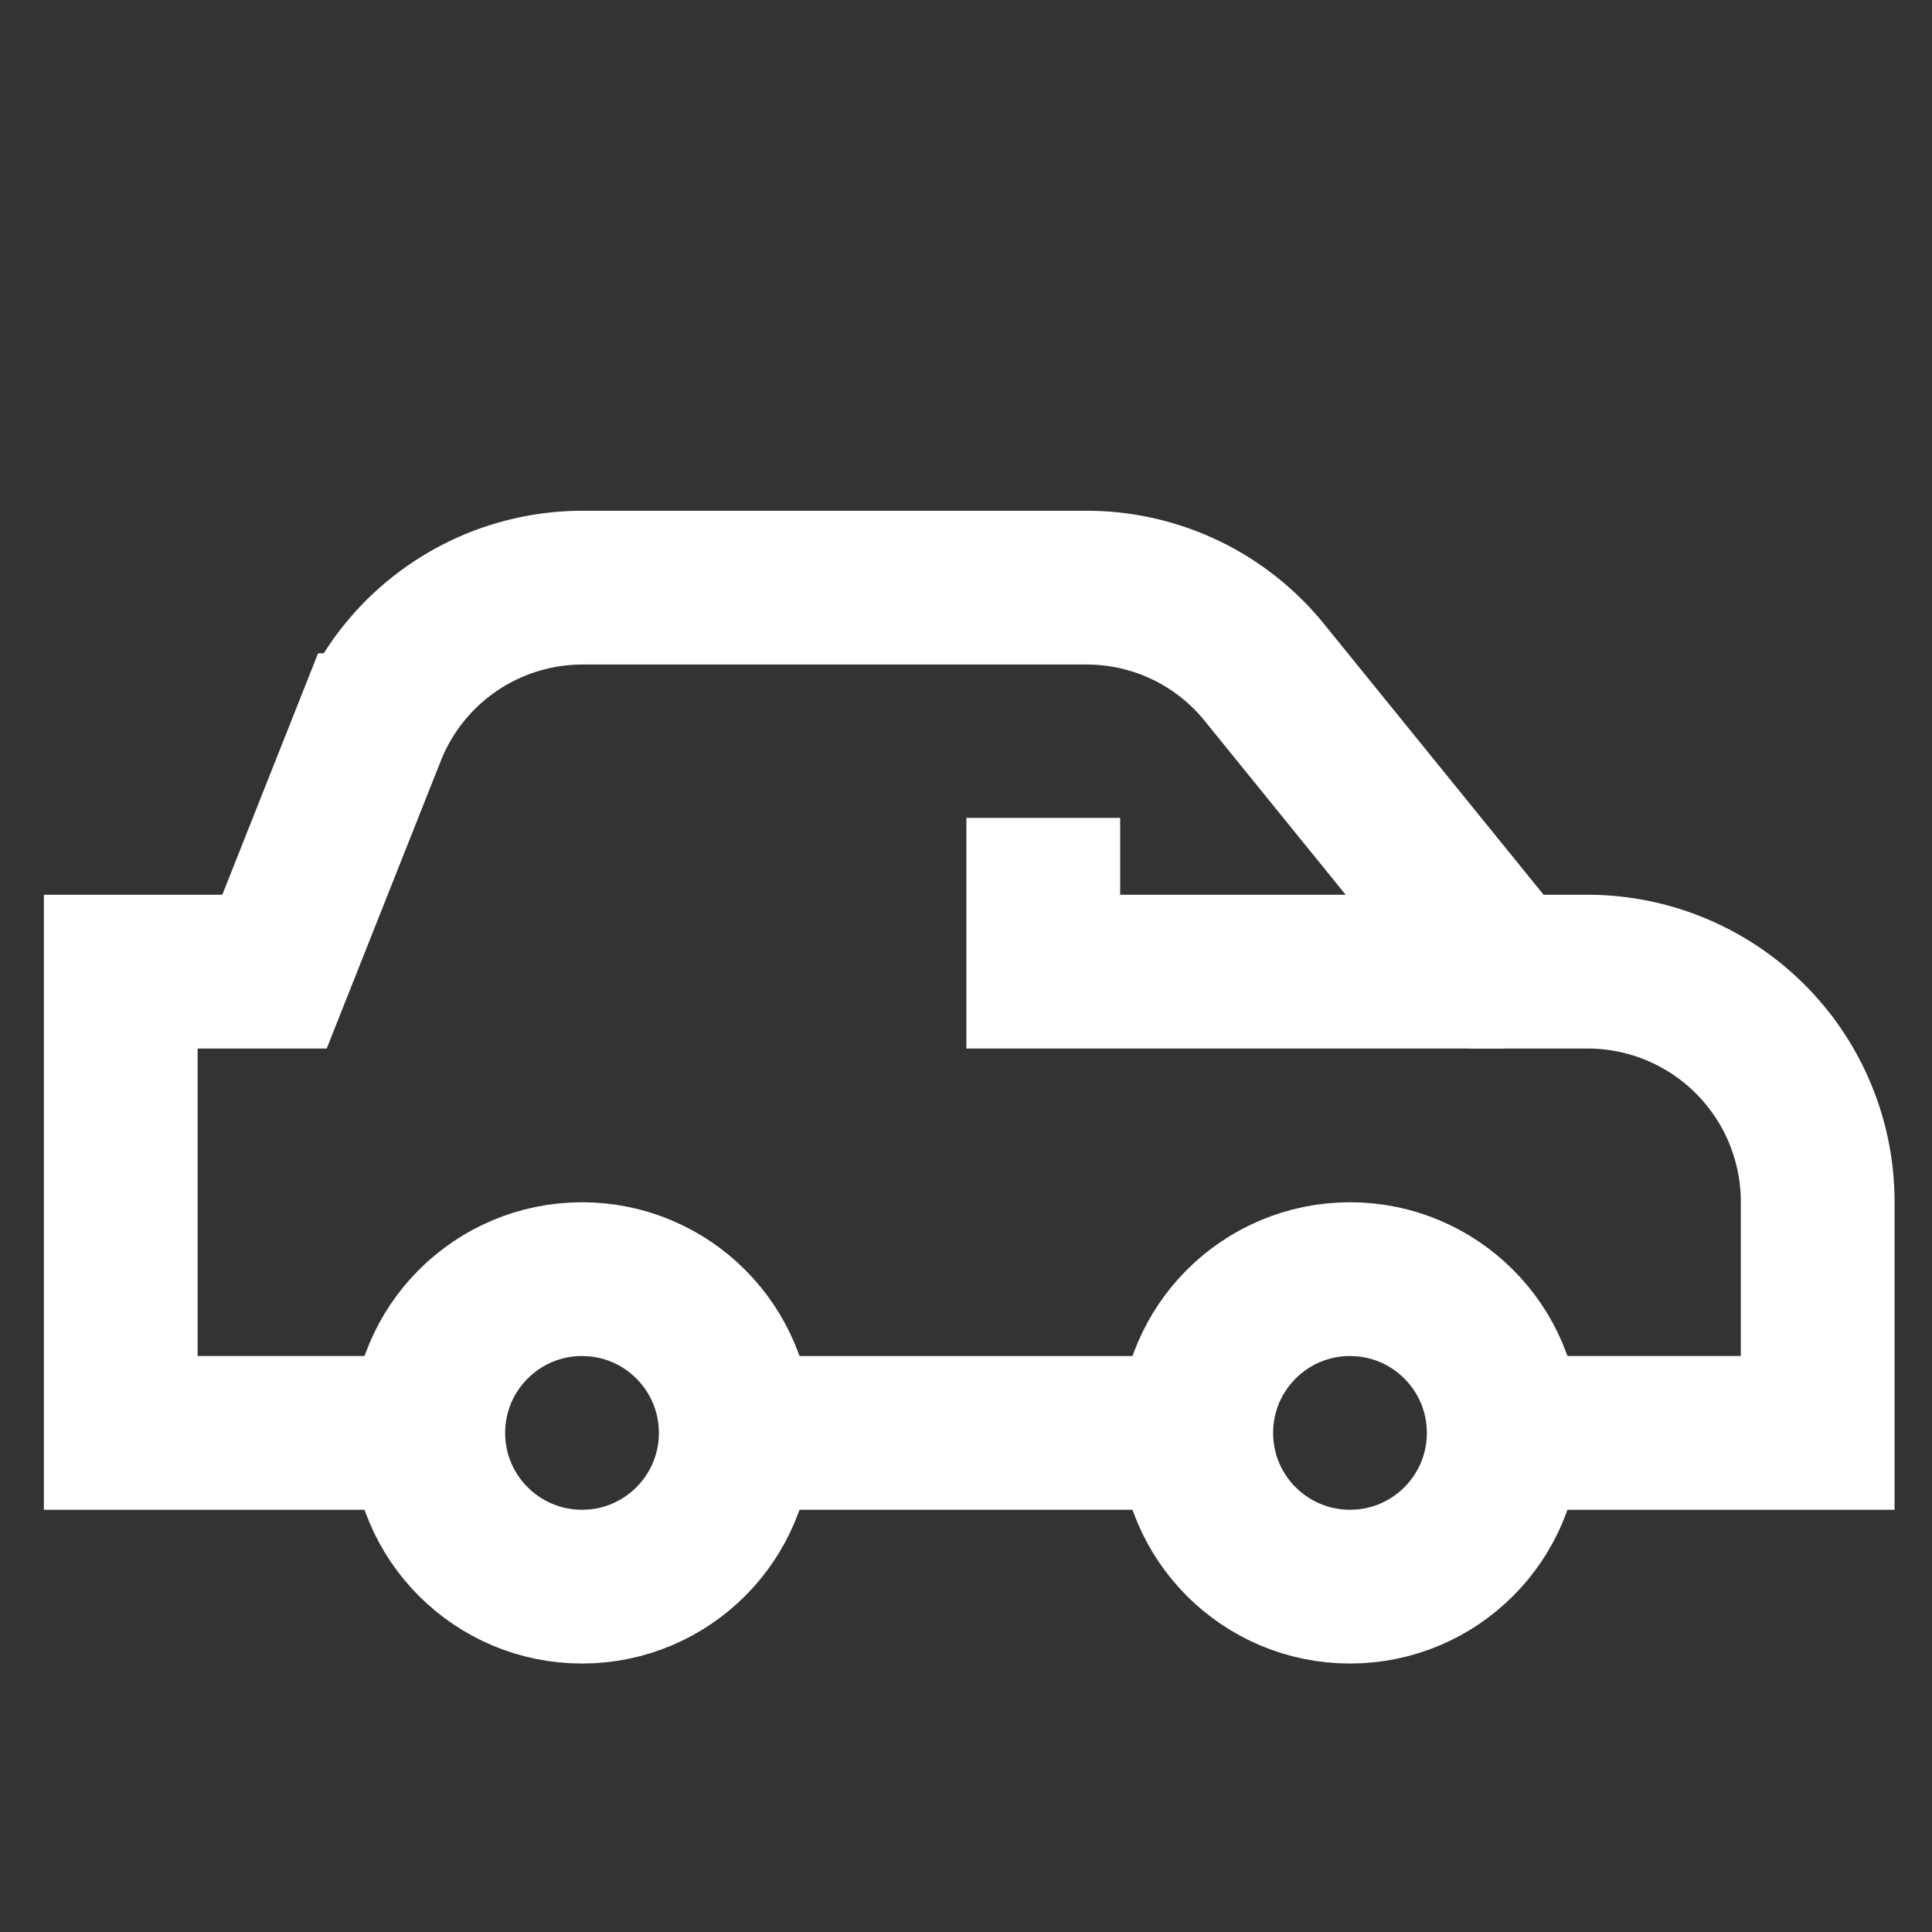 <?xml version="1.0" encoding="utf-8"?><!-- Uploaded to: SVG Repo, www.svgrepo.com, Generator: SVG Repo Mixer Tools -->
<svg width="800px" height="800px" viewBox="0 0 24 24" id="Layer_1" data-name="Layer 1" xmlns="http://www.w3.org/2000/svg"><rect x="0" y="0" width="24" height="24" fill="#333333" stroke="none"/><defs><style>.cls-1{fill:none;stroke:white;stroke-miterlimit:10;stroke-width:1.91px;}</style></defs><circle class="cls-1" cx="7.23" cy="17.8" r="1.91"/><circle class="cls-1" cx="16.77" cy="17.8" r="1.91"/><line class="cls-1" x1="14.86" y1="17.8" x2="9.14" y2="17.8"/><path class="cls-1" d="M5.32,17.8H1.5V12.07H3.41l1.19-3A2.85,2.85,0,0,1,7.26,7.3h6.23a2.84,2.84,0,0,1,2.23,1.07l3,3.7h1a2.86,2.86,0,0,1,2.86,2.86V17.8H18.68"/><polyline class="cls-1" points="12.96 10.16 12.96 12.07 18.68 12.07"/></svg>